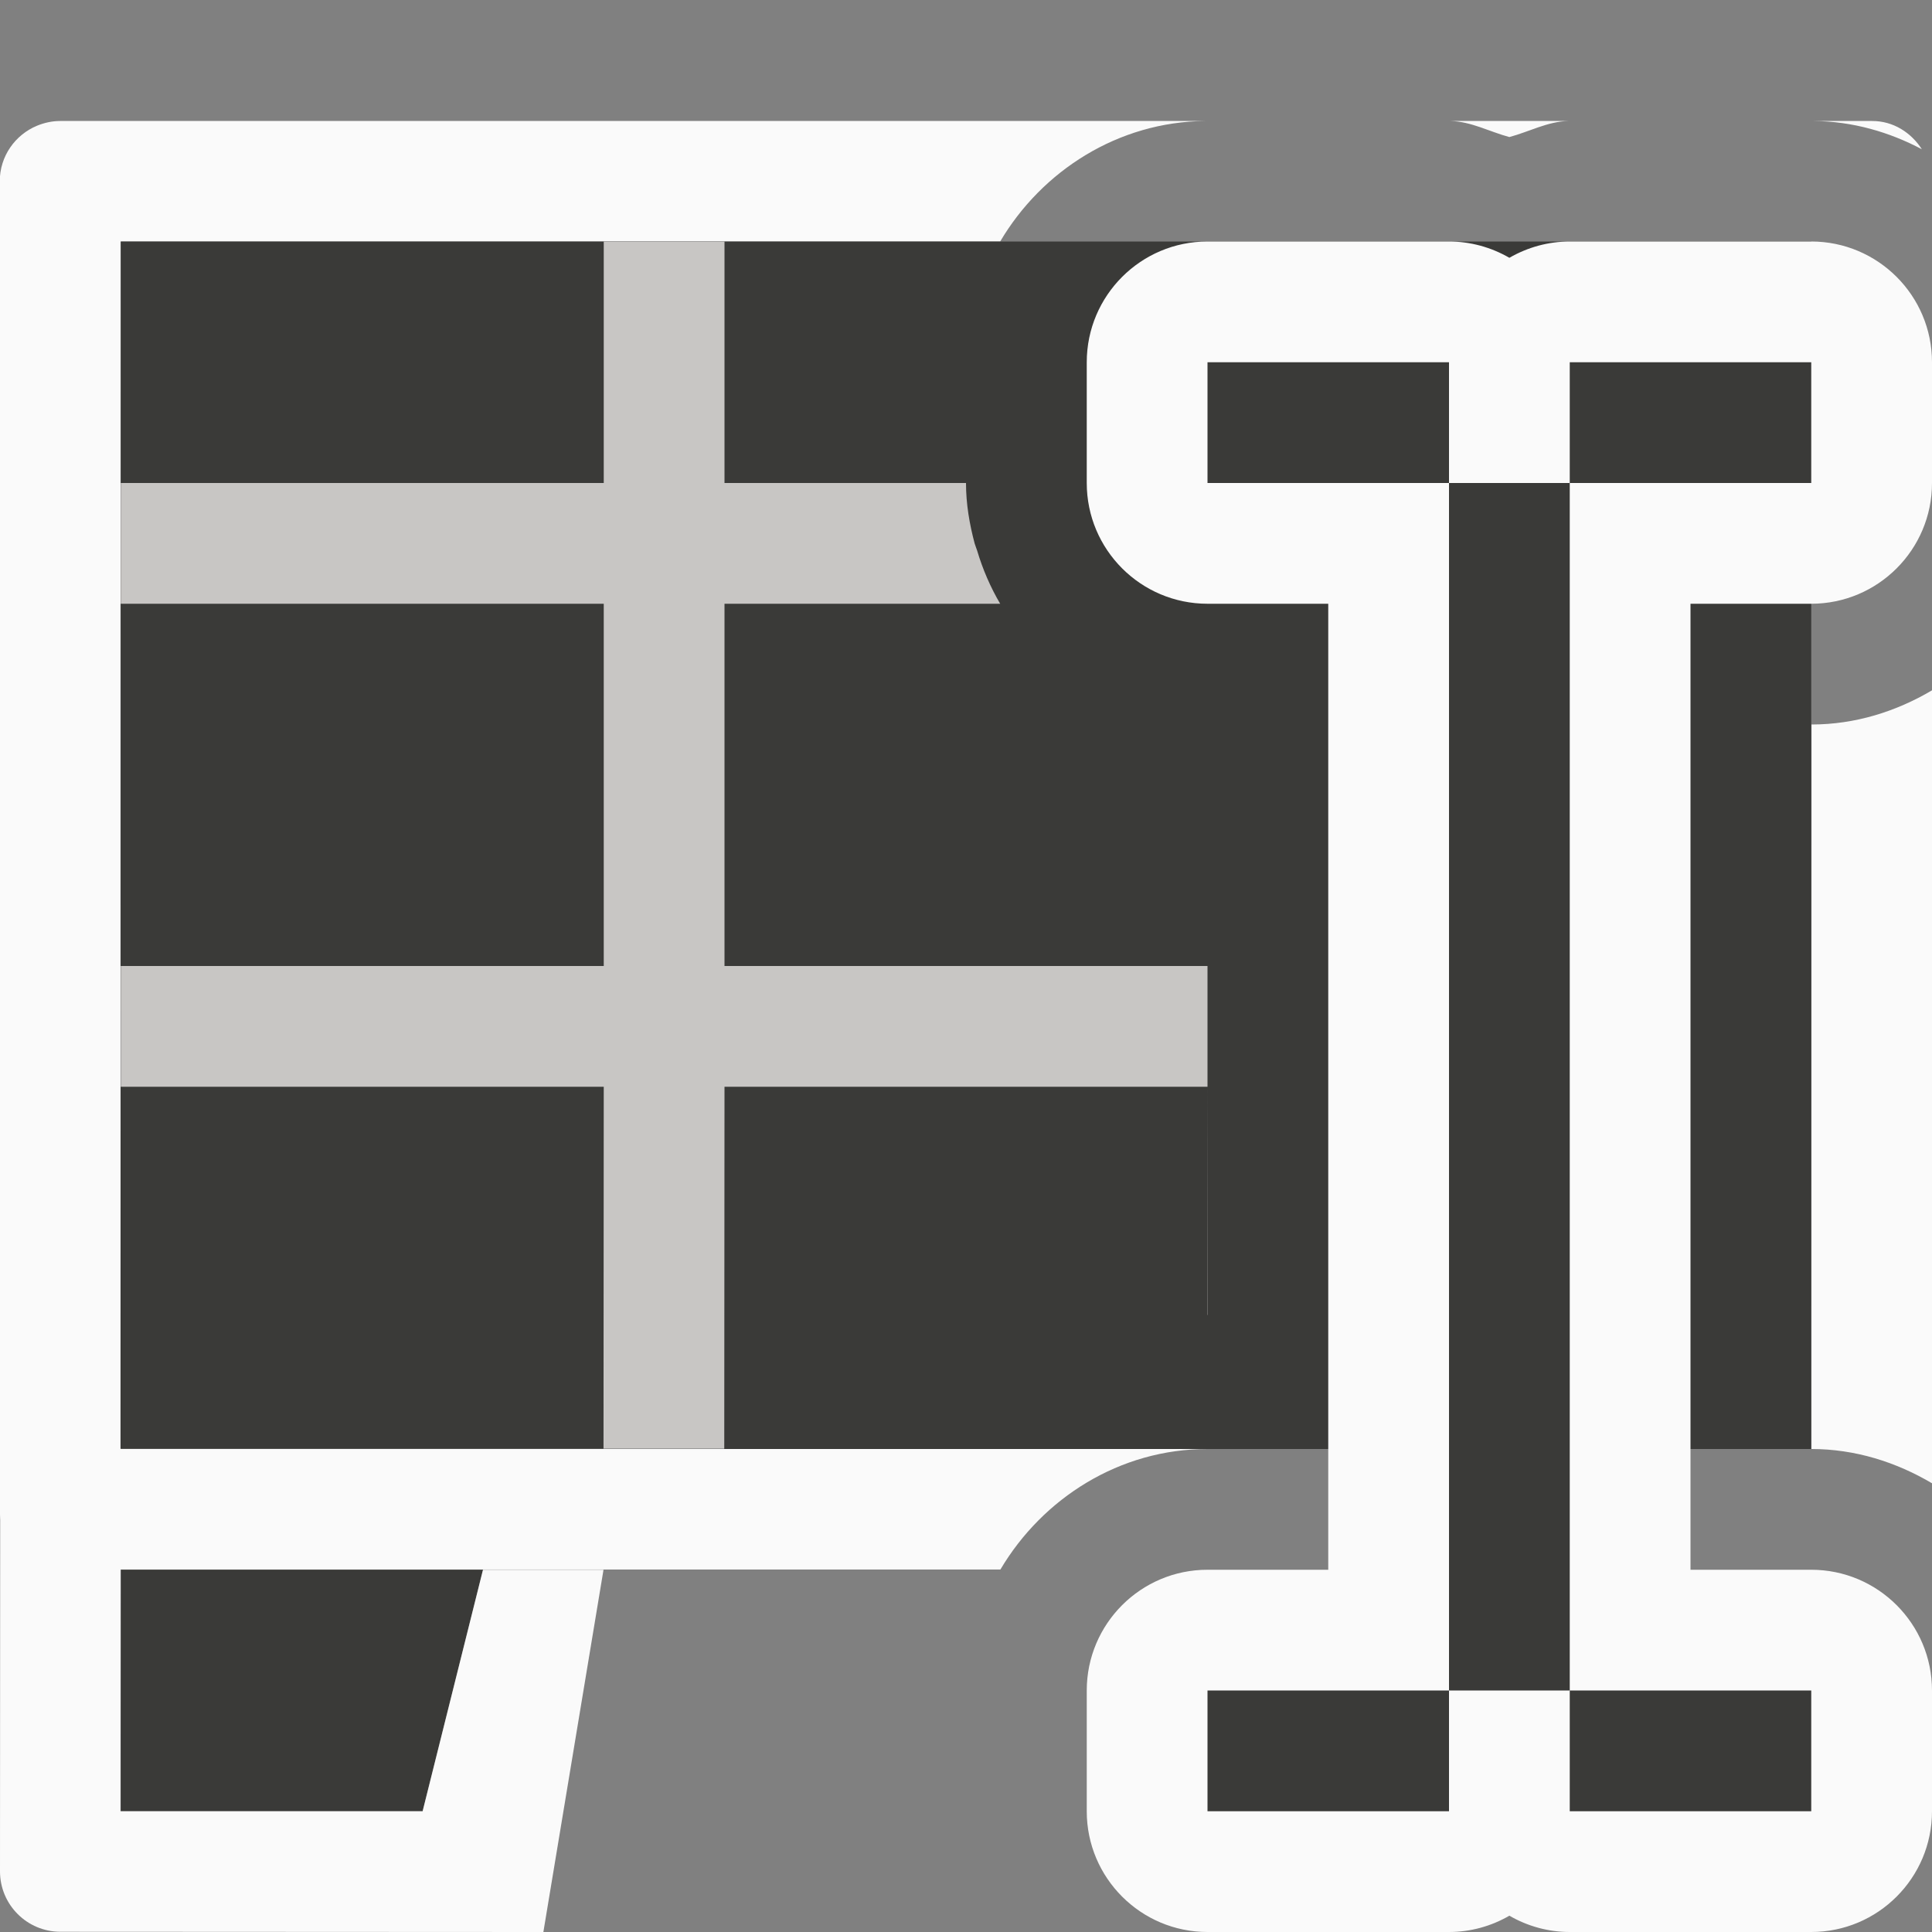 <svg viewBox="0 0 16 16" xmlns="http://www.w3.org/2000/svg"><rect x="0" y="0" width="16" height="16" fill="#808080" stroke="none"/>/&amp;amp;amp;amp;amp;amp;gt;<path d="m.498 1.002c-.068-0-.132.015-.191.039-.181.075-.309.252-.309.461l.002 5.498-.002 5.498c-0.0.209.127.386.309.461.059.024.124.039.191.039.001 0.0.003 0.0.004 0h7.59.193c.35-.591.987-.998 1.715-.998h-1.121-7.879v-2-1h-.002v-2-2h.002v-1-2h7.283c.347-.587.977-.991 1.697-.998h-1.889zm11.514 0c.171.004.324.089.488.133.164-.044.317-.129.488-.133zm3.008 0c.323.003.626.091.896.234-.089-.138-.237-.235-.414-.234zm.98 4.715c-.296.175-.635.283-.998.283v1l-.002 5c.365 0.0.705.109 1.002.285v-3.285h-.002v-2z" fill="#fafafa"/><path d="m1 13v2h2.5l.5-2z" fill="#3a3a38"/><path d="m1 2-.002 9.998h4.002v.002h10v-5.5-4.5z" fill="#3a3a38"/><path d="m5 2v2h-4v1h4v3h-4v1h4l-.002 2.998h1l.002-2.998h4v-1h-4v-3h2.283c-.081-.138-.145-.286-.191-.441-.006-.019-.014-.037-.02-.057-.043-.161-.072-.328-.072-.502h-2v-2zm5 7-.002 1.891.002-.002z" fill="#c8c6c4"/><path d="m.002 12-.002 3.498c-0.0.276.224.5.5.5l4 .002.498-3h-.996-.002l-.5 2h-2.502l.002-3h-.996z" fill="#fafafa"/><path d="m10 2c-.552 0-1.0.448-1 1v1c0.0.552.448 1 1 1h1v8h-1c-.552 0-1.0.448-1 1v1c0.0.552.448 1 1 1h2c.176-0.0.348-.047.5-.135.152.088.324.135.5.135h2c.552-0.0 1-.448 1-1v-1c-0-.552-.448-1-1-1h-1v-8h1c.552-0.0 1-.448 1-1v-1c-0-.552-.448-1-1-1h-2c-.176 0-.348.047-.5.135-.152-.088-.324-.135-.5-.135z" fill="#fafafa"/><path d="m10 3v1h2v-1zm2 1v10h1v-10zm1 0h2v-1h-2zm0 10v1h2v-1zm-1 0h-2v1h2z" fill="#3a3a38"/></svg>